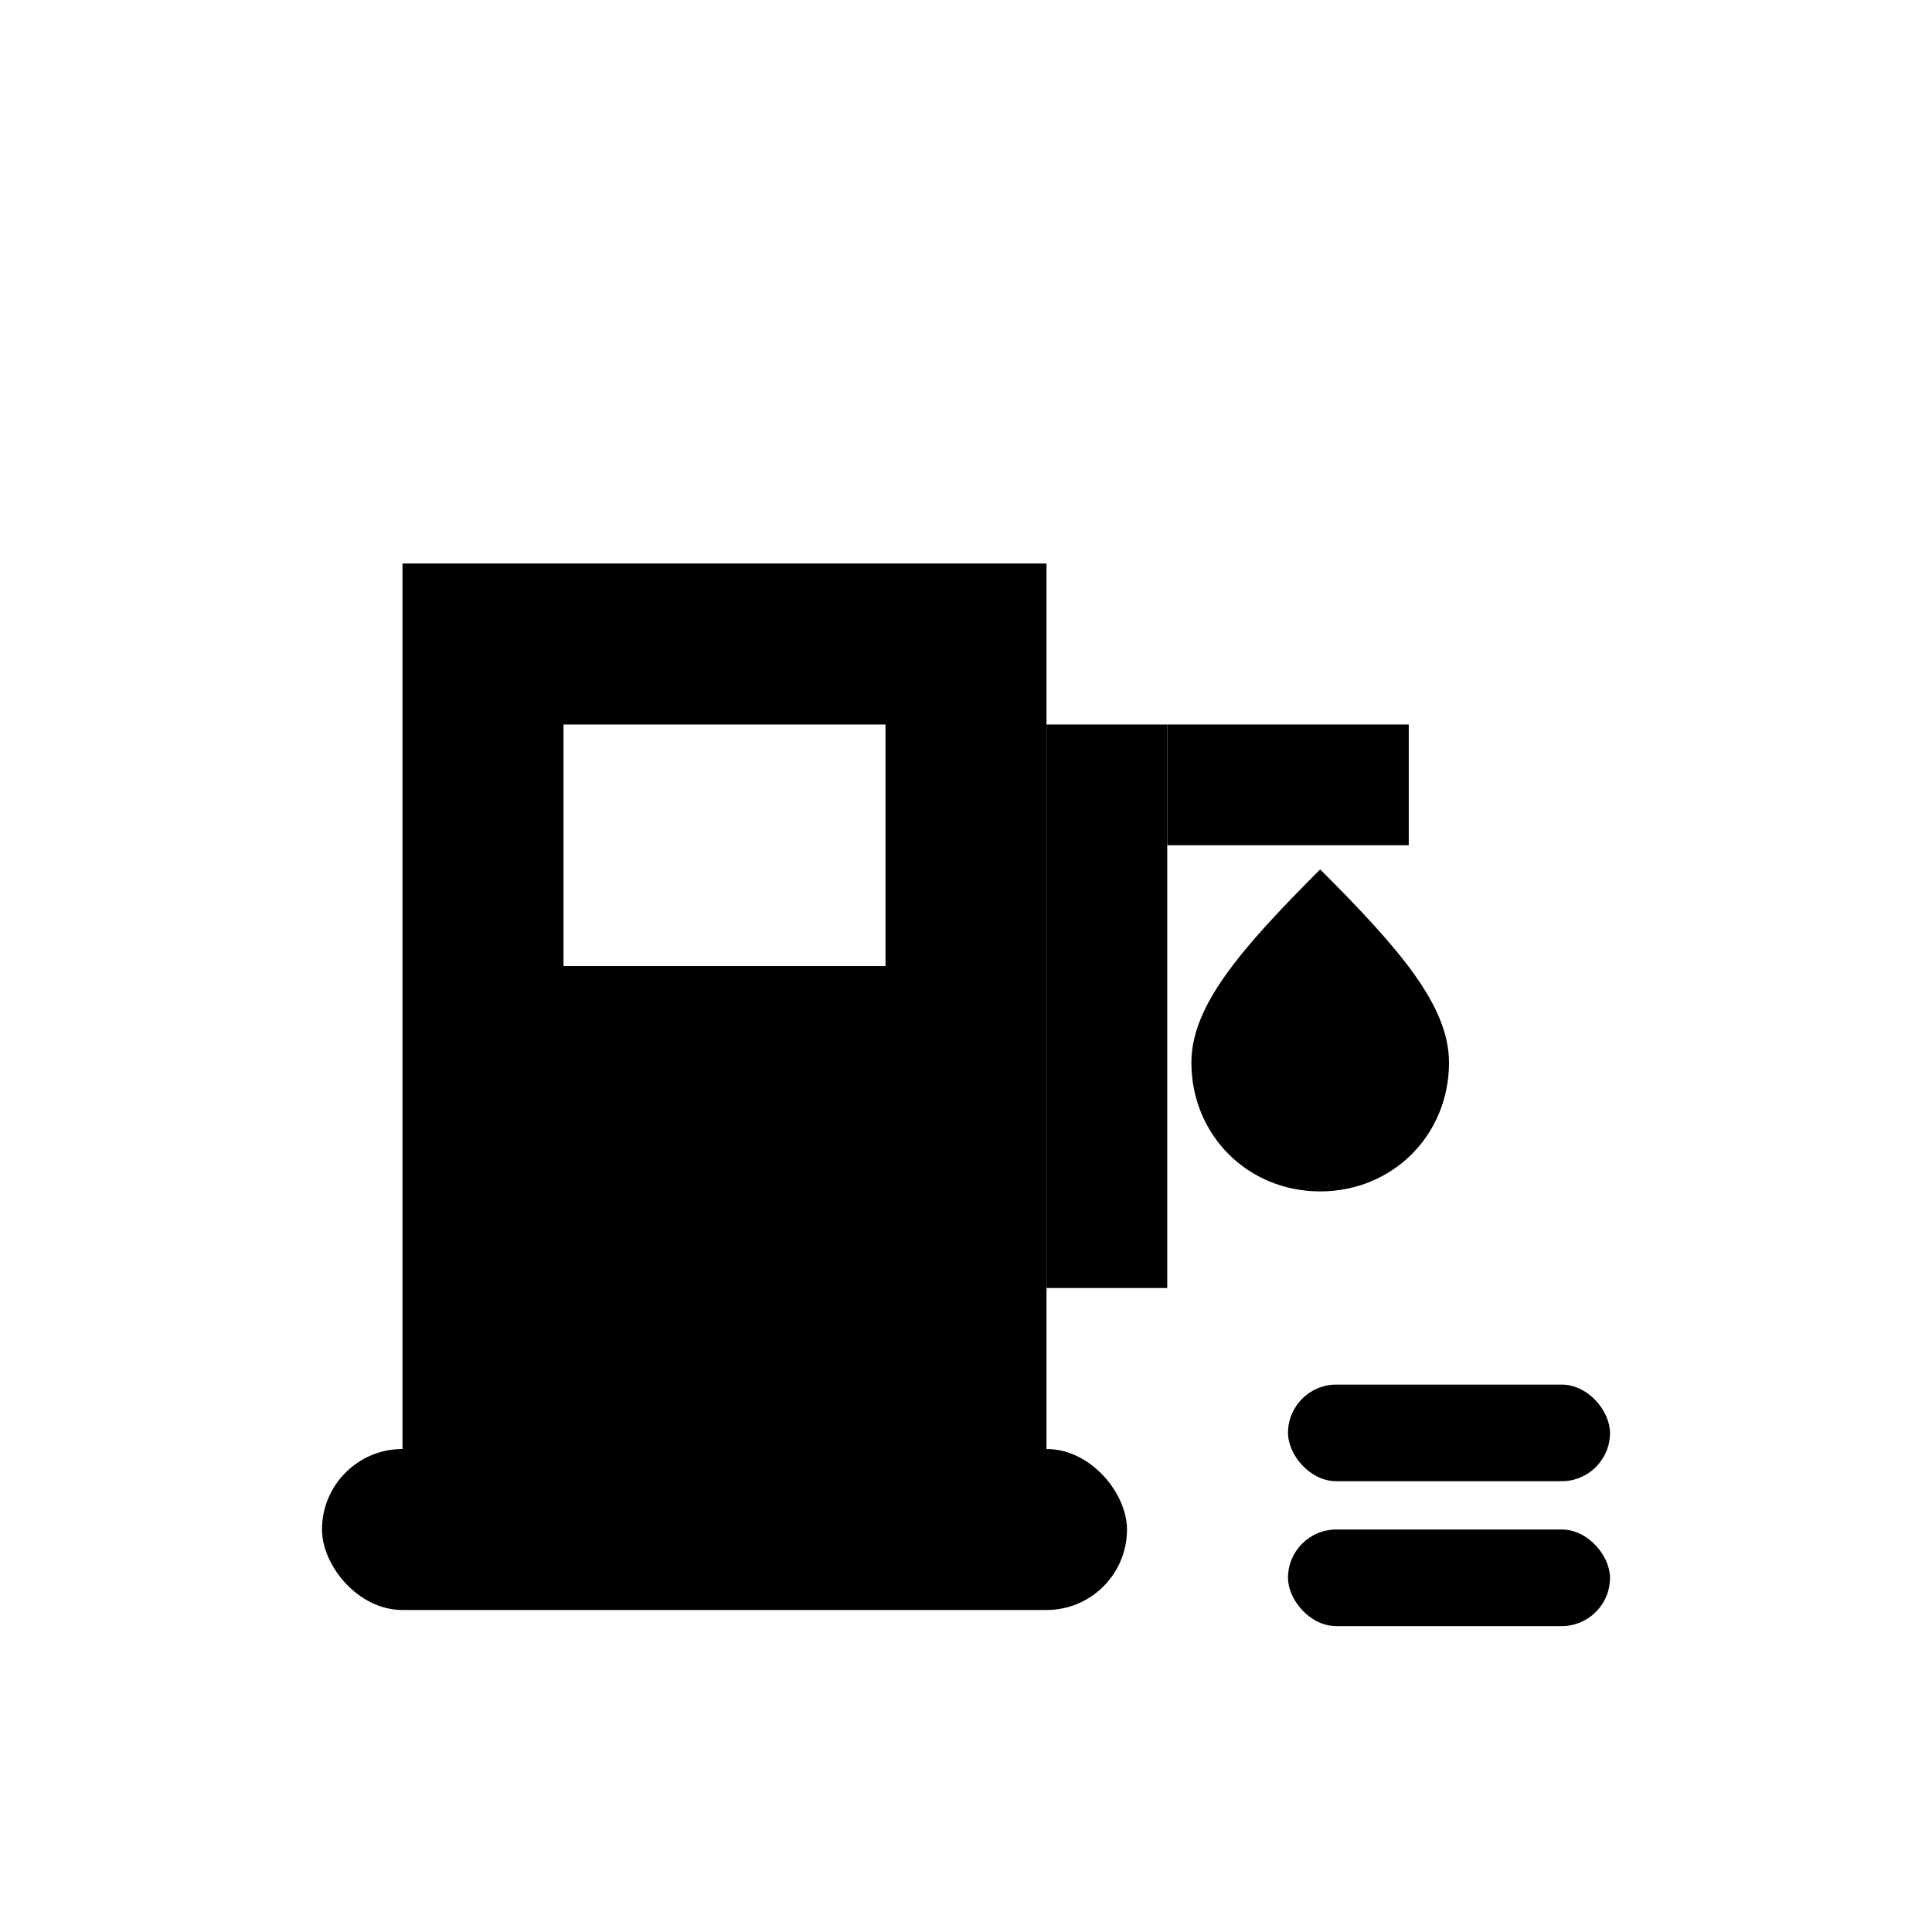<?xml version="1.0" encoding="UTF-8"?>
<svg xmlns="http://www.w3.org/2000/svg" width="24" height="24" viewBox="0 0 24 24">
  <!-- Fuel pump body with screen cutout -->
  <path fill="#000000" fill-rule="evenodd" d="
    M5 7 H13 V18 H5 Z
    M7 9 H11 V12 H7 Z
  "/>
  <!-- Base -->
  <rect x="4" y="18" width="10" height="2" rx="1" fill="#000000"/>
  <!-- Simple hose/nozzle stub -->
  <rect x="13" y="9" width="1.5" height="7" fill="#000000"/>
  <rect x="14.5" y="9" width="3" height="1.5" fill="#000000"/>
  <!-- Droplet -->
  <path fill="#000000" d="M18 13.2c0 .9-.7 1.6-1.6 1.6s-1.6-.7-1.6-1.6c0-.7.6-1.4 1.6-2.4 1 1 1.6 1.7 1.6 2.4z"/>
  <!-- Log lines -->
  <rect x="16" y="17.2" width="4" height="1.2" rx=".6" fill="#000000"/>
  <rect x="16" y="19" width="4" height="1.2" rx=".6" fill="#000000"/>
</svg>
